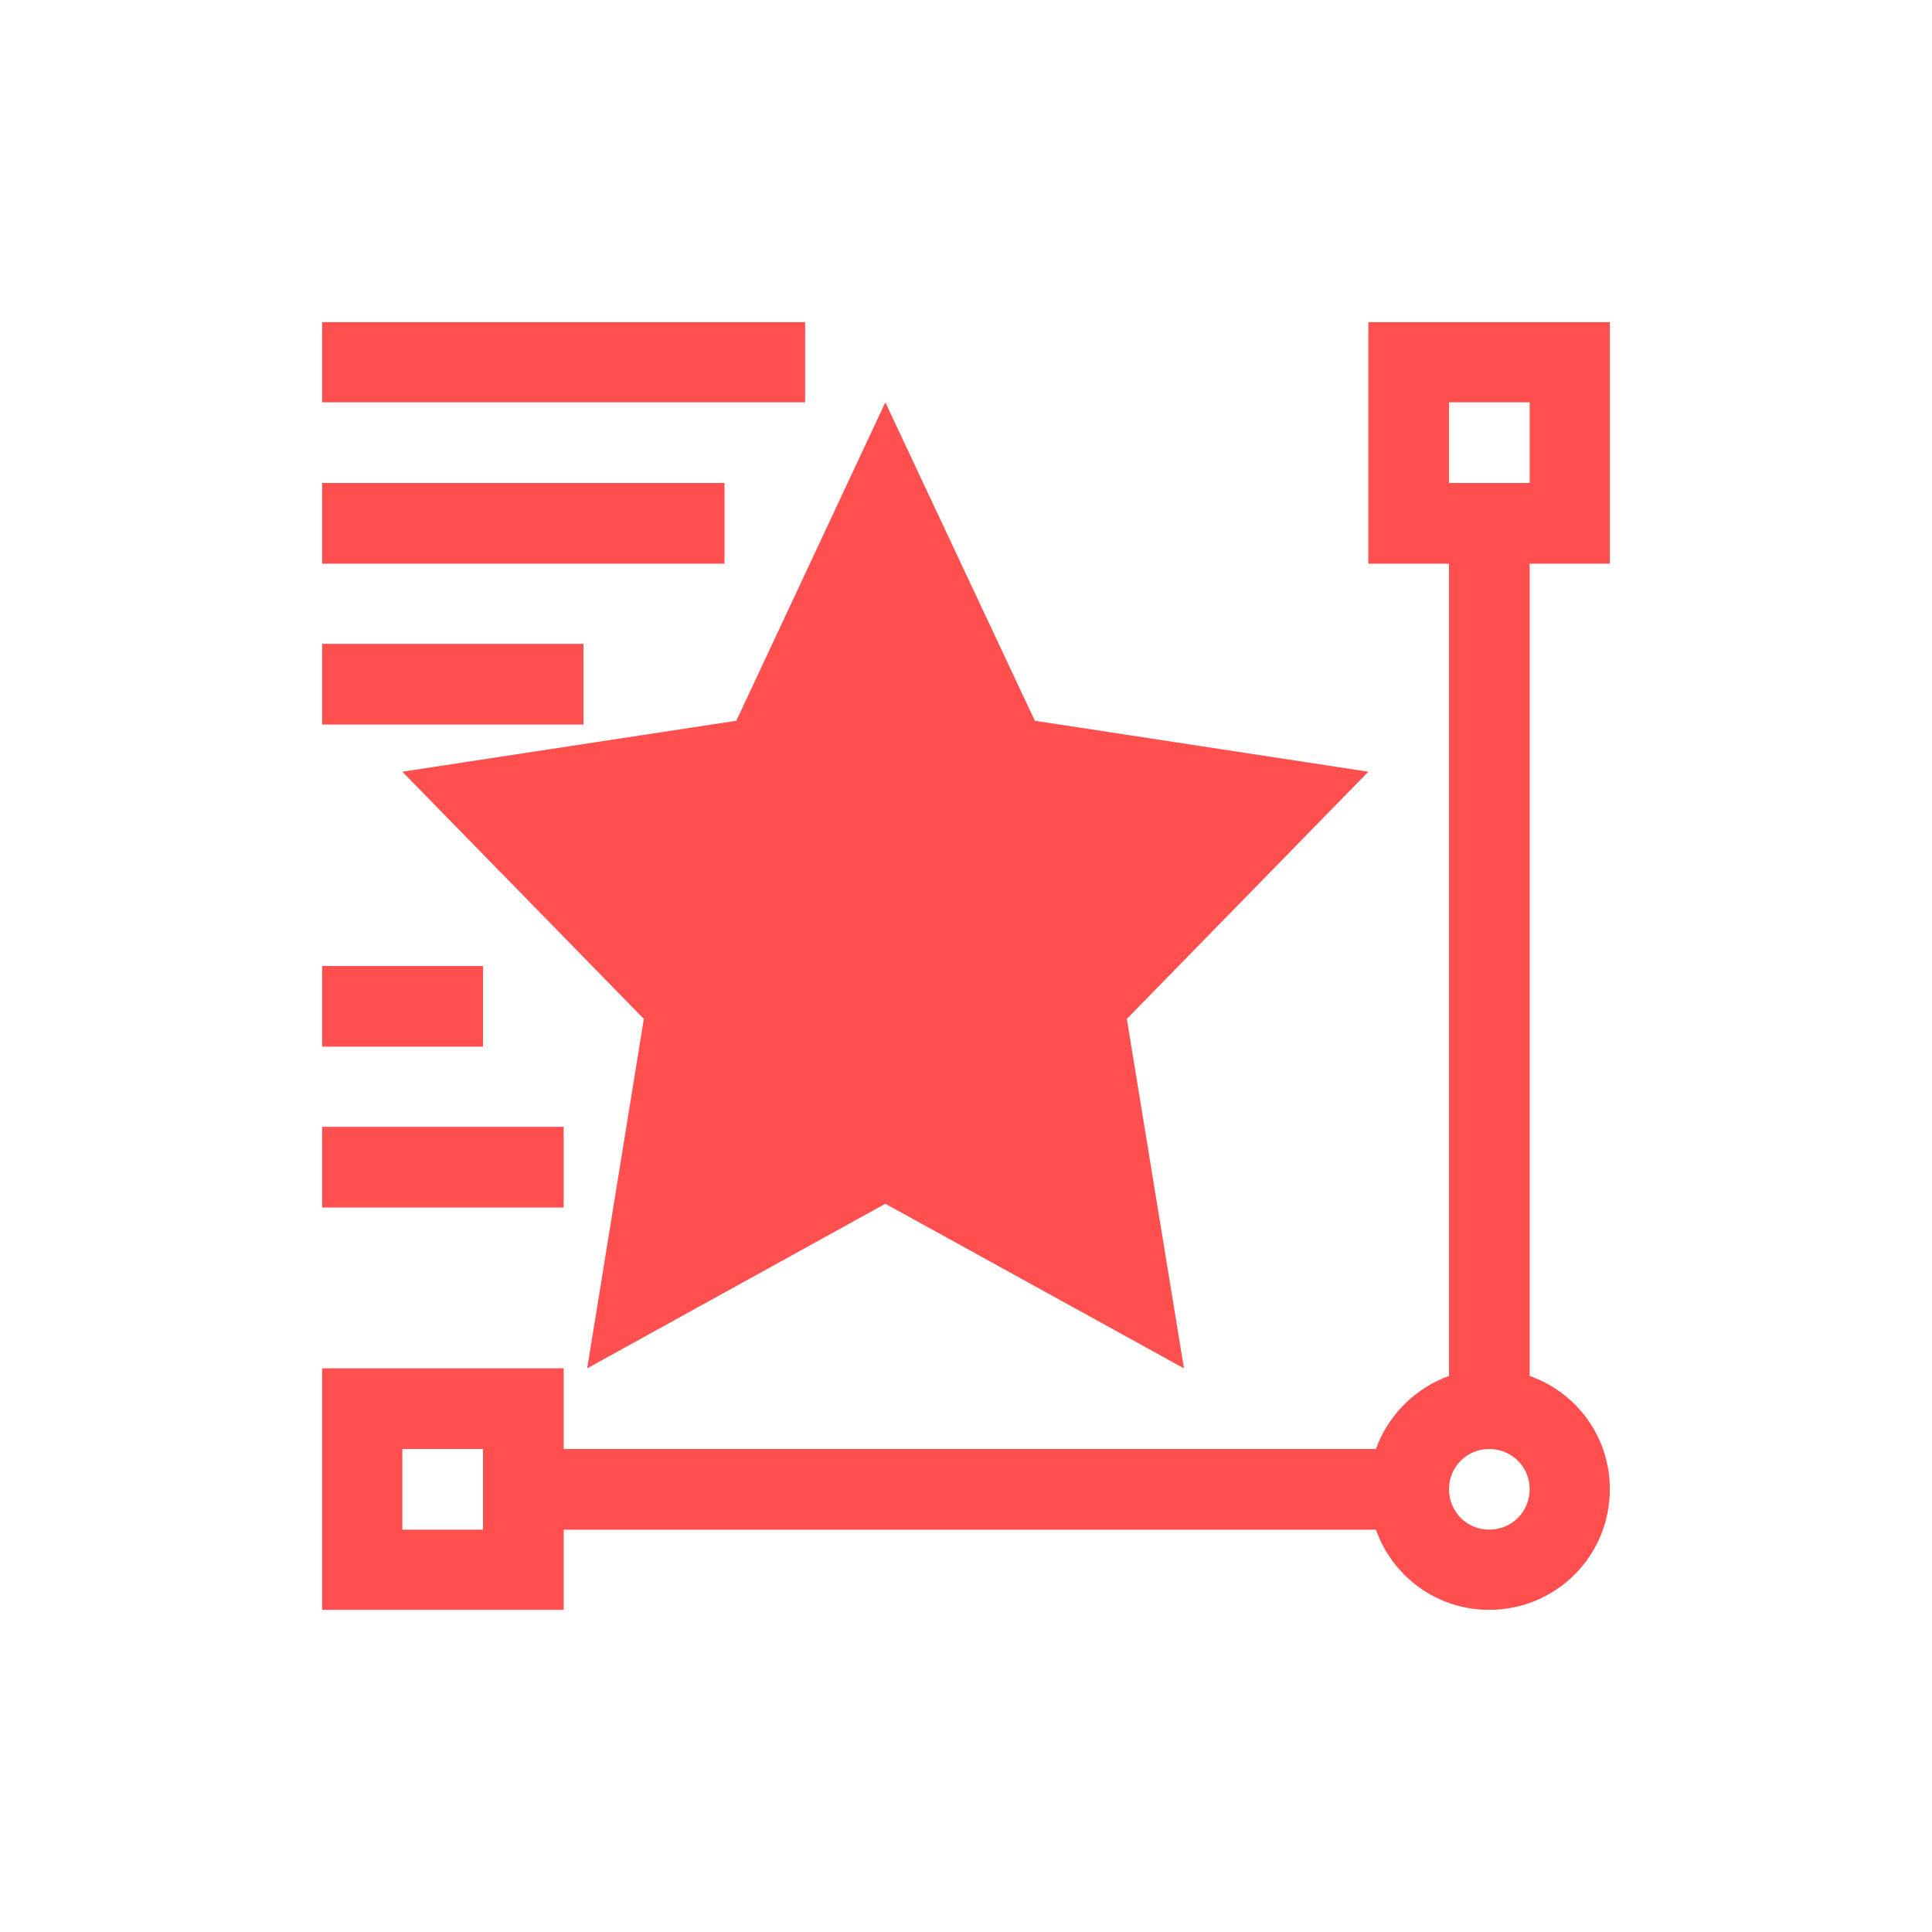 <svg xmlns="http://www.w3.org/2000/svg" xmlns:xlink="http://www.w3.org/1999/xlink" width="16" height="16" viewBox="0 0 16 16" version="1.1">
<g id="surface1">
<path style=" stroke:none;fill-rule:nonzero;fill:rgb(100%,30.98%,30.98%);fill-opacity:1;" d="M 2.668 2.668 L 2.668 3.332 L 6.668 3.332 L 6.668 2.668 Z M 11.332 2.668 L 11.332 4.668 L 12 4.668 L 12 11.395 C 11.719 11.496 11.496 11.719 11.395 12 L 4.668 12 L 4.668 11.332 L 2.668 11.332 L 2.668 13.332 L 4.668 13.332 L 4.668 12.668 L 11.395 12.668 C 11.531 13.055 11.898 13.332 12.332 13.332 C 12.887 13.332 13.332 12.887 13.332 12.332 C 13.332 11.898 13.055 11.531 12.668 11.395 L 12.668 4.668 L 13.332 4.668 L 13.332 2.668 Z M 7.332 3.332 L 6.098 5.969 L 3.332 6.391 L 5.332 8.438 L 4.863 11.332 L 7.332 9.969 L 9.805 11.332 L 9.332 8.438 L 11.332 6.391 L 8.57 5.969 Z M 12 3.332 L 12.668 3.332 L 12.668 4 L 12 4 Z M 2.668 4 L 2.668 4.668 L 6 4.668 L 6 4 Z M 2.668 5.332 L 2.668 6 L 4.832 6 L 4.832 5.332 Z M 2.668 8 L 2.668 8.668 L 4 8.668 L 4 8 Z M 2.668 9.332 L 2.668 10 L 4.668 10 L 4.668 9.332 Z M 3.332 12 L 4 12 L 4 12.668 L 3.332 12.668 Z M 12.332 12 C 12.52 12 12.668 12.148 12.668 12.332 C 12.668 12.52 12.52 12.668 12.332 12.668 C 12.148 12.668 12 12.52 12 12.332 C 12 12.148 12.148 12 12.332 12 Z M 12.332 12 "/>
</g>
</svg>
